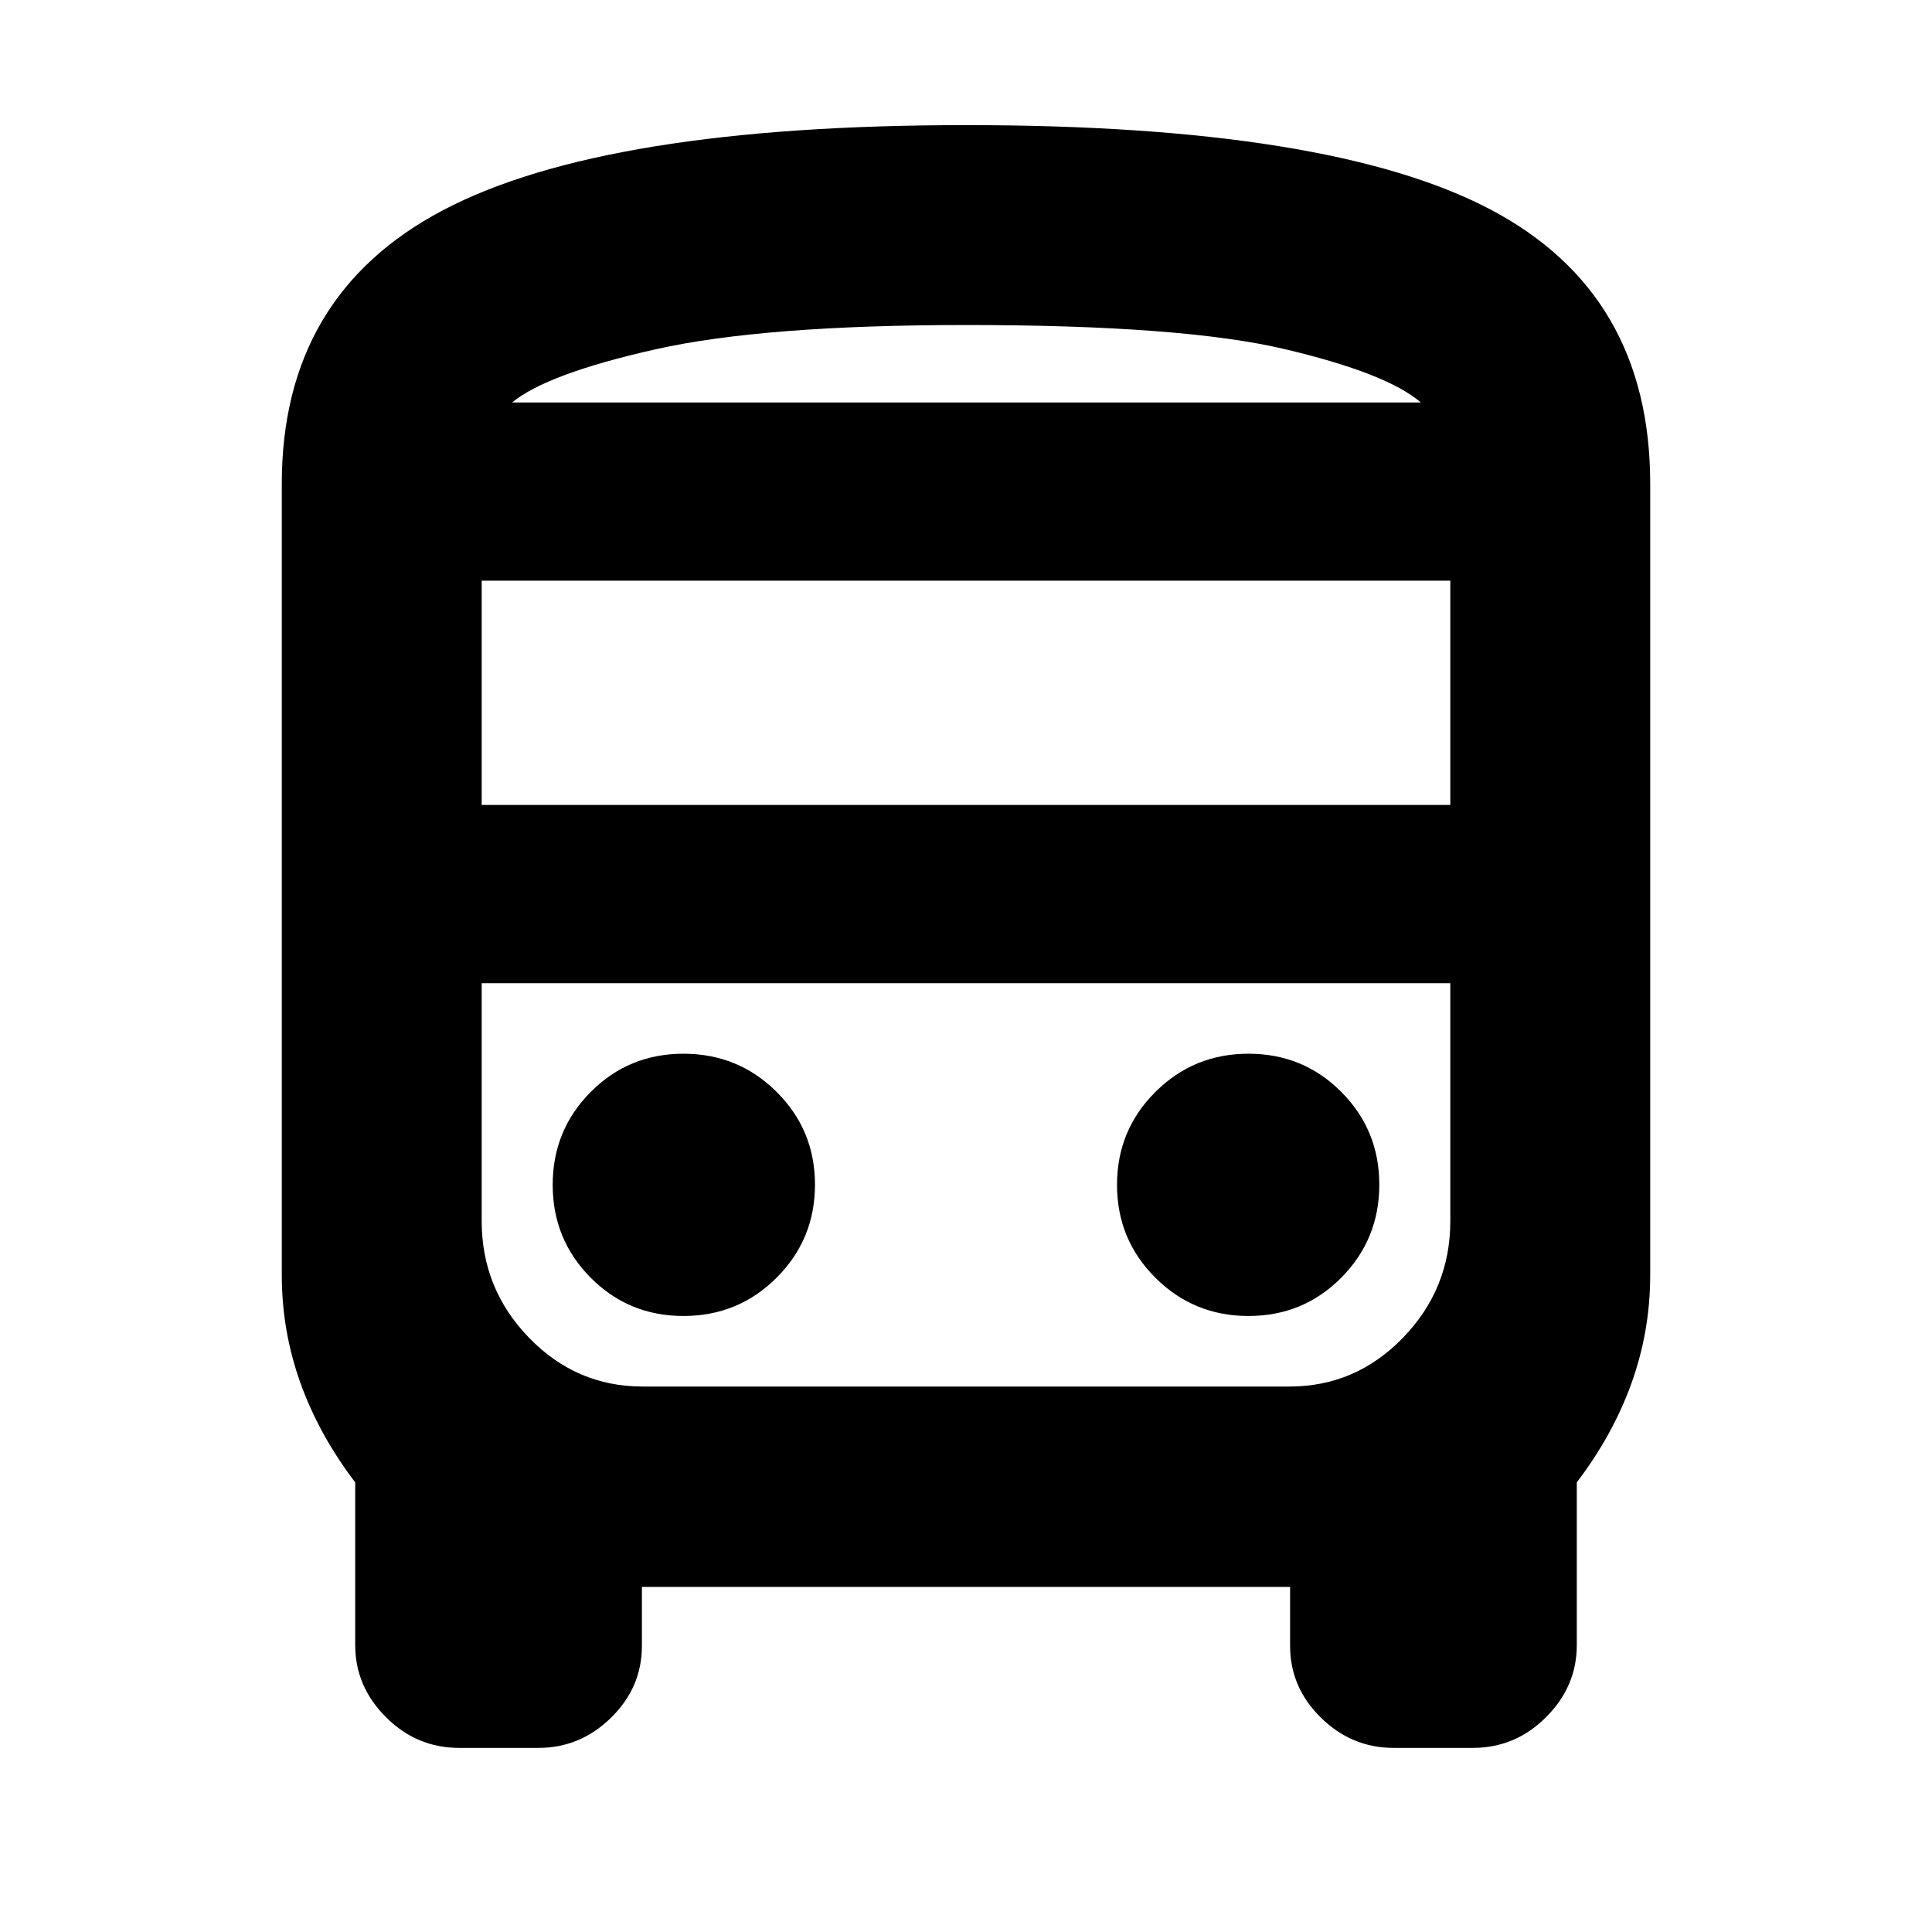 <svg xmlns="http://www.w3.org/2000/svg" height="24" viewBox="0 -960 960 960" width="24"><path d="M228.15-91.48q-21.11 0-36.38-15.27-15.27-15.27-15.27-35.79v-80.88q-18-23.65-27.24-49.46-9.24-25.82-9.24-53.53v-393.2q0-93.87 80.3-136.04 80.29-42.18 259.78-42.18 180.6 0 260.24 41.79 79.64 41.78 79.64 136.43v393.2q0 27.71-9.24 53.53-9.24 25.81-27.24 49.46v80.88q0 20.52-15.27 35.79t-36.38 15.27h-39.39q-20.81 0-36.11-15.03-15.31-15.03-15.31-35.66v-29.31H318.96v29.31q0 20.63-15.31 35.66-15.3 15.03-36.11 15.03h-39.39Zm252.09-668.54H706 254.48h225.76Zm160.49 288.56H239.35h481.3-79.92Zm-401.38-88.56h481.3v-111.44h-481.3v111.44Zm100.28 253.93q27.22 0 46.27-19.04 19.06-19.04 19.06-46.24 0-27.1-19.06-46.07-19.05-18.97-46.27-18.97-27.22 0-46.11 19t-18.89 46.15q0 27.15 18.89 46.16 18.89 19.01 46.11 19.01Zm280.74 0q27.22 0 46.11-19.04t18.89-46.24q0-27.1-18.89-46.07t-46.11-18.97q-27.22 0-46.27 19-19.06 19-19.06 46.15t19.06 46.16q19.05 19.01 46.27 19.01ZM254.48-760.02H706q-16.76-14.48-67.52-26.48-50.76-12-158.24-12-100.96 0-154.74 12.12-53.78 12.12-71.02 26.36Zm64.87 488.98h321.39q32.91 0 56.41-24.26 23.5-24.27 23.5-57.94v-118.22h-481.3v118.22q0 33.67 23.5 57.94 23.5 24.26 56.5 24.26Z"/></svg>